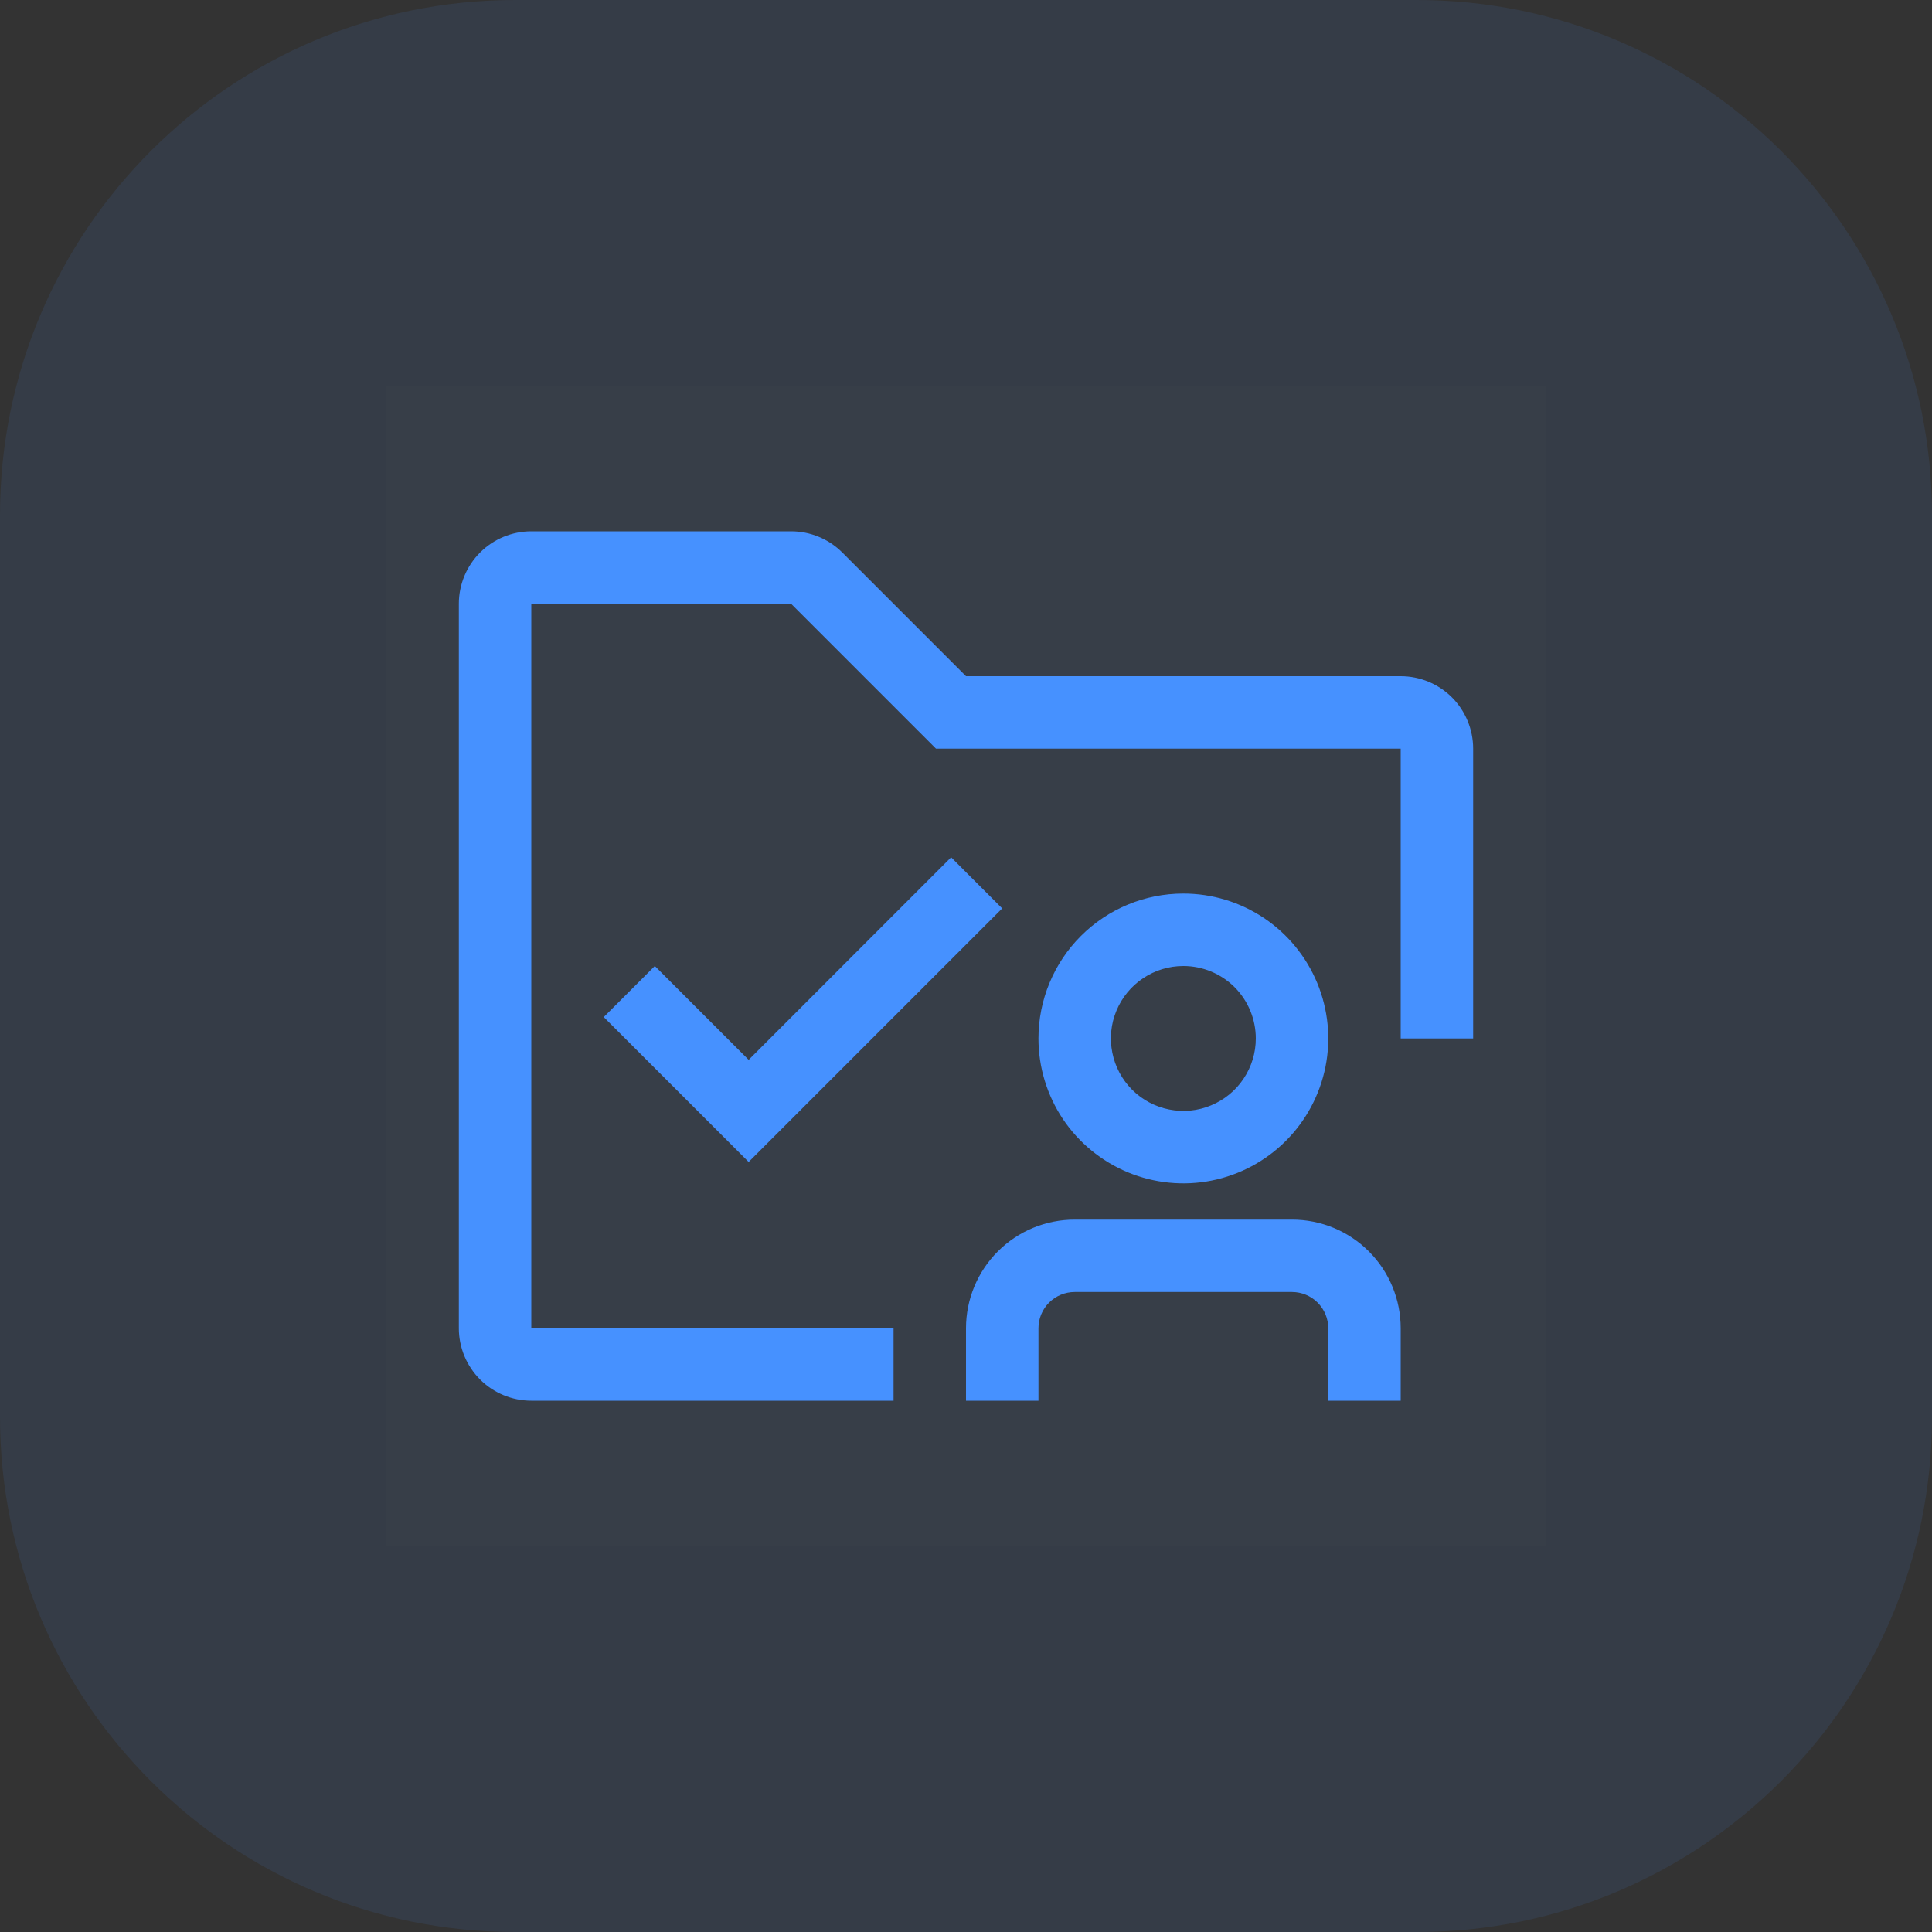 <svg width="30" height="30" viewBox="0 0 30 30" fill="none" xmlns="http://www.w3.org/2000/svg">
<rect x="0" y="0" width="30" height="30" fill="#333333" stroke="none"/>
<path d="M0 8C0 3.582 3.582 0 8 0H22C26.418 0 30 3.582 30 8V22C30 26.418 26.418 30 22 30H8C3.582 30 0 26.418 0 22V8Z" fill="#4691FF" fill-opacity="0.1"/>
<rect width="18" height="18" transform="translate(6 6)" fill="white" fill-opacity="0.01" style="mix-blend-mode:multiply"/>
<path d="M20.062 18.938H16.688C16.24 18.938 15.811 19.115 15.494 19.432C15.178 19.748 15 20.177 15 20.625V21.75H16.125V20.625C16.125 20.476 16.184 20.333 16.29 20.227C16.395 20.122 16.538 20.062 16.688 20.062H20.062C20.212 20.062 20.355 20.122 20.46 20.227C20.566 20.333 20.625 20.476 20.625 20.625V21.75H21.75V20.625C21.75 20.177 21.572 19.748 21.256 19.432C20.939 19.115 20.51 18.938 20.062 18.938Z" fill="#4691FF"/>
<path d="M16.125 16.125C16.125 16.57 16.257 17.005 16.504 17.375C16.751 17.745 17.103 18.033 17.514 18.204C17.925 18.374 18.378 18.419 18.814 18.332C19.25 18.245 19.651 18.031 19.966 17.716C20.281 17.401 20.495 17 20.582 16.564C20.669 16.128 20.624 15.675 20.454 15.264C20.283 14.853 19.995 14.501 19.625 14.254C19.255 14.007 18.82 13.875 18.375 13.875C17.778 13.875 17.206 14.112 16.784 14.534C16.362 14.956 16.125 15.528 16.125 16.125ZM19.5 16.125C19.5 16.348 19.434 16.565 19.31 16.75C19.187 16.935 19.011 17.079 18.805 17.164C18.6 17.25 18.374 17.272 18.155 17.228C17.937 17.185 17.737 17.078 17.579 16.921C17.422 16.763 17.315 16.563 17.272 16.345C17.228 16.126 17.25 15.9 17.336 15.694C17.421 15.489 17.565 15.313 17.75 15.19C17.935 15.066 18.152 15 18.375 15C18.673 15 18.959 15.118 19.171 15.329C19.381 15.54 19.5 15.827 19.5 16.125Z" fill="#4691FF"/>
<path d="M11.625 16.457L10.168 15L9.375 15.793L11.625 18.043L15.562 14.106L14.769 13.312L11.625 16.457Z" fill="#4691FF"/>
<path d="M13.875 20.625H8.25V9.375H12.284L14.534 11.625H21.75V16.125H22.875V11.625C22.875 11.327 22.756 11.04 22.546 10.829C22.334 10.618 22.048 10.5 21.75 10.5H15L13.08 8.58C12.975 8.475 12.851 8.392 12.715 8.336C12.578 8.279 12.432 8.25 12.284 8.25H8.25C7.952 8.25 7.665 8.369 7.455 8.579C7.244 8.79 7.125 9.077 7.125 9.375V20.625C7.125 20.923 7.244 21.209 7.455 21.421C7.665 21.631 7.952 21.75 8.25 21.75H13.875V20.625Z" fill="#4691FF"/>
</svg>
